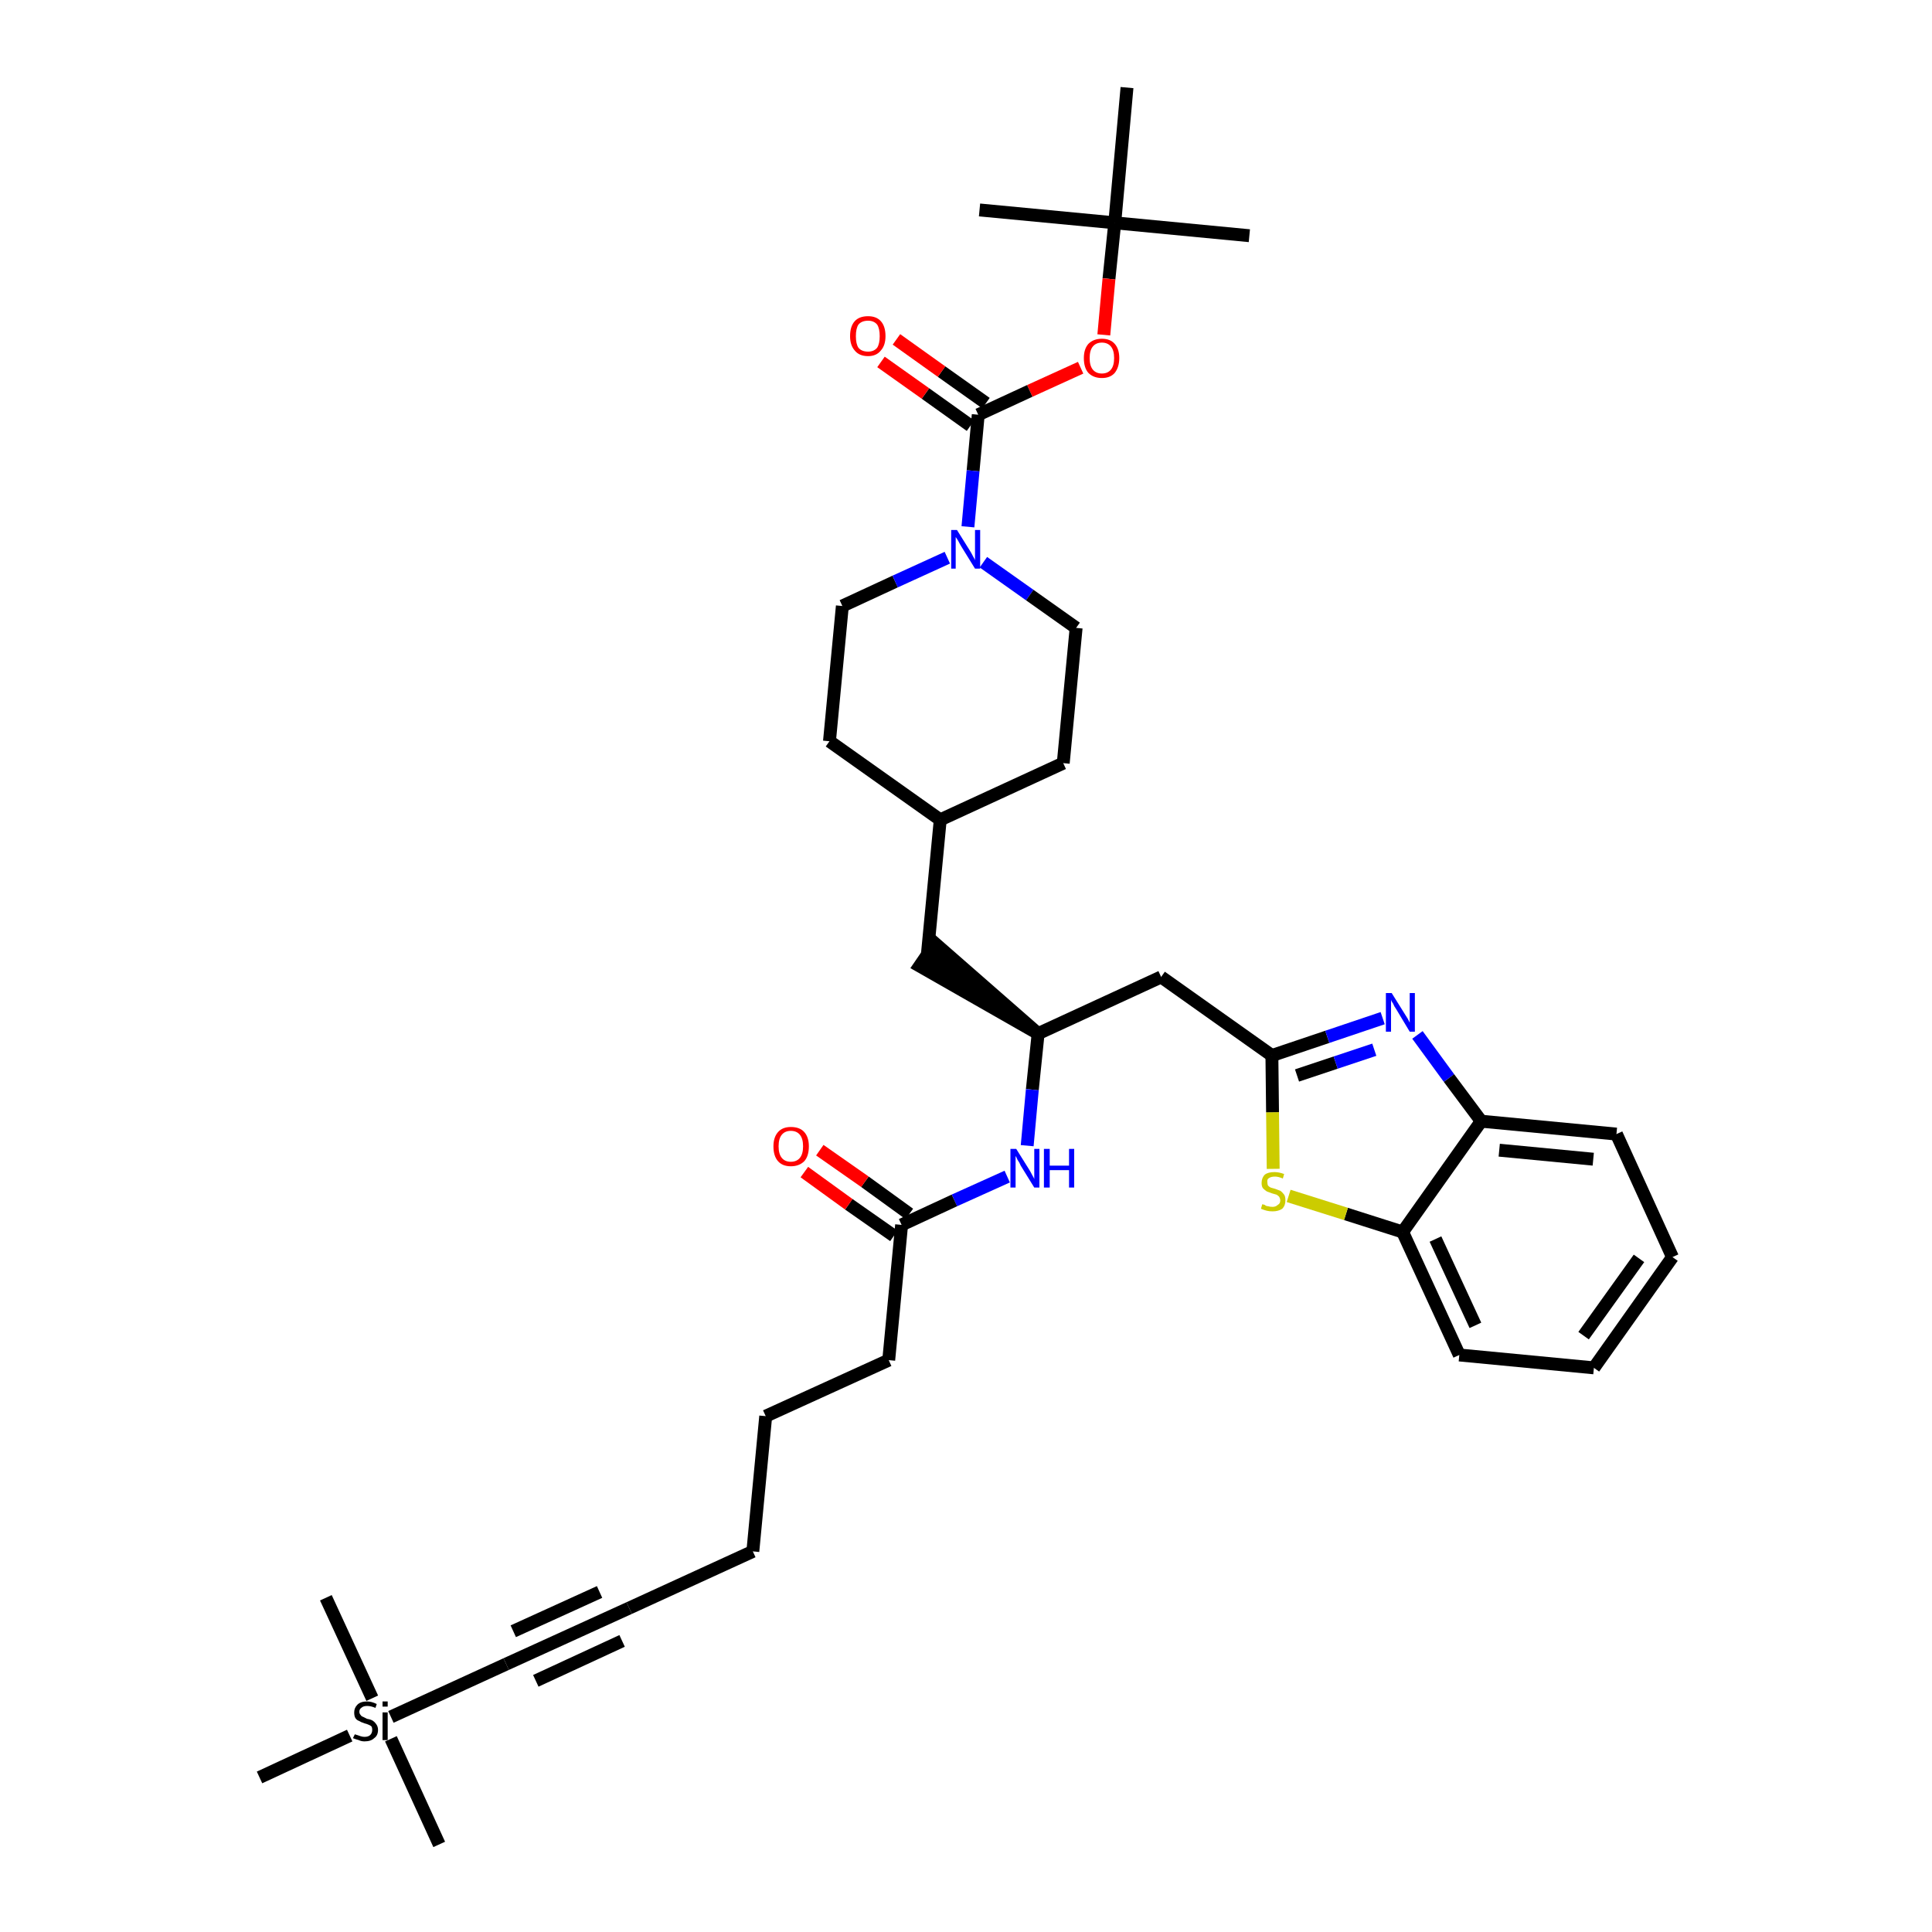 <?xml version='1.0' encoding='iso-8859-1'?>
<svg version='1.1' baseProfile='full'
              xmlns='http://www.w3.org/2000/svg'
                      xmlns:rdkit='http://www.rdkit.org/xml'
                      xmlns:xlink='http://www.w3.org/1999/xlink'
                  xml:space='preserve'
width='300px' height='300px' viewBox='0 0 300 300'>
<!-- END OF HEADER -->
<path class='bond-0 atom-0 atom-1' d='M 194.0,36.6 L 173.1,34.6' style='fill:none;fill-rule:evenodd;stroke:#000000;stroke-width:2.0px;stroke-linecap:butt;stroke-linejoin:miter;stroke-opacity:1' />
<path class='bond-1 atom-1 atom-2' d='M 173.1,34.6 L 152.1,32.6' style='fill:none;fill-rule:evenodd;stroke:#000000;stroke-width:2.0px;stroke-linecap:butt;stroke-linejoin:miter;stroke-opacity:1' />
<path class='bond-2 atom-1 atom-3' d='M 173.1,34.6 L 175.0,13.6' style='fill:none;fill-rule:evenodd;stroke:#000000;stroke-width:2.0px;stroke-linecap:butt;stroke-linejoin:miter;stroke-opacity:1' />
<path class='bond-3 atom-1 atom-4' d='M 173.1,34.6 L 172.2,43.3' style='fill:none;fill-rule:evenodd;stroke:#000000;stroke-width:2.0px;stroke-linecap:butt;stroke-linejoin:miter;stroke-opacity:1' />
<path class='bond-3 atom-1 atom-4' d='M 172.2,43.3 L 171.4,52.0' style='fill:none;fill-rule:evenodd;stroke:#FF0000;stroke-width:2.0px;stroke-linecap:butt;stroke-linejoin:miter;stroke-opacity:1' />
<path class='bond-4 atom-4 atom-5' d='M 167.8,57.1 L 159.9,60.7' style='fill:none;fill-rule:evenodd;stroke:#FF0000;stroke-width:2.0px;stroke-linecap:butt;stroke-linejoin:miter;stroke-opacity:1' />
<path class='bond-4 atom-4 atom-5' d='M 159.9,60.7 L 151.9,64.4' style='fill:none;fill-rule:evenodd;stroke:#000000;stroke-width:2.0px;stroke-linecap:butt;stroke-linejoin:miter;stroke-opacity:1' />
<path class='bond-5 atom-5 atom-6' d='M 153.1,62.6 L 146.2,57.7' style='fill:none;fill-rule:evenodd;stroke:#000000;stroke-width:2.0px;stroke-linecap:butt;stroke-linejoin:miter;stroke-opacity:1' />
<path class='bond-5 atom-5 atom-6' d='M 146.2,57.7 L 139.2,52.7' style='fill:none;fill-rule:evenodd;stroke:#FF0000;stroke-width:2.0px;stroke-linecap:butt;stroke-linejoin:miter;stroke-opacity:1' />
<path class='bond-5 atom-5 atom-6' d='M 150.7,66.1 L 143.7,61.1' style='fill:none;fill-rule:evenodd;stroke:#000000;stroke-width:2.0px;stroke-linecap:butt;stroke-linejoin:miter;stroke-opacity:1' />
<path class='bond-5 atom-5 atom-6' d='M 143.7,61.1 L 136.8,56.2' style='fill:none;fill-rule:evenodd;stroke:#FF0000;stroke-width:2.0px;stroke-linecap:butt;stroke-linejoin:miter;stroke-opacity:1' />
<path class='bond-6 atom-5 atom-7' d='M 151.9,64.4 L 151.1,73.1' style='fill:none;fill-rule:evenodd;stroke:#000000;stroke-width:2.0px;stroke-linecap:butt;stroke-linejoin:miter;stroke-opacity:1' />
<path class='bond-6 atom-5 atom-7' d='M 151.1,73.1 L 150.3,81.8' style='fill:none;fill-rule:evenodd;stroke:#0000FF;stroke-width:2.0px;stroke-linecap:butt;stroke-linejoin:miter;stroke-opacity:1' />
<path class='bond-7 atom-7 atom-8' d='M 152.7,87.3 L 159.9,92.4' style='fill:none;fill-rule:evenodd;stroke:#0000FF;stroke-width:2.0px;stroke-linecap:butt;stroke-linejoin:miter;stroke-opacity:1' />
<path class='bond-7 atom-7 atom-8' d='M 159.9,92.4 L 167.1,97.5' style='fill:none;fill-rule:evenodd;stroke:#000000;stroke-width:2.0px;stroke-linecap:butt;stroke-linejoin:miter;stroke-opacity:1' />
<path class='bond-36 atom-36 atom-7' d='M 130.8,94.1 L 139.0,90.3' style='fill:none;fill-rule:evenodd;stroke:#000000;stroke-width:2.0px;stroke-linecap:butt;stroke-linejoin:miter;stroke-opacity:1' />
<path class='bond-36 atom-36 atom-7' d='M 139.0,90.3 L 147.1,86.6' style='fill:none;fill-rule:evenodd;stroke:#0000FF;stroke-width:2.0px;stroke-linecap:butt;stroke-linejoin:miter;stroke-opacity:1' />
<path class='bond-8 atom-8 atom-9' d='M 167.1,97.5 L 165.1,118.5' style='fill:none;fill-rule:evenodd;stroke:#000000;stroke-width:2.0px;stroke-linecap:butt;stroke-linejoin:miter;stroke-opacity:1' />
<path class='bond-9 atom-9 atom-10' d='M 165.1,118.5 L 146.0,127.3' style='fill:none;fill-rule:evenodd;stroke:#000000;stroke-width:2.0px;stroke-linecap:butt;stroke-linejoin:miter;stroke-opacity:1' />
<path class='bond-10 atom-10 atom-11' d='M 146.0,127.3 L 144.0,148.2' style='fill:none;fill-rule:evenodd;stroke:#000000;stroke-width:2.0px;stroke-linecap:butt;stroke-linejoin:miter;stroke-opacity:1' />
<path class='bond-34 atom-10 atom-35' d='M 146.0,127.3 L 128.8,115.1' style='fill:none;fill-rule:evenodd;stroke:#000000;stroke-width:2.0px;stroke-linecap:butt;stroke-linejoin:miter;stroke-opacity:1' />
<path class='bond-11 atom-12 atom-11' d='M 161.2,160.5 L 145.2,146.5 L 142.8,150.0 Z' style='fill:#000000;fill-rule:evenodd;fill-opacity:1;stroke:#000000;stroke-width:2.0px;stroke-linecap:butt;stroke-linejoin:miter;stroke-opacity:1;' />
<path class='bond-12 atom-12 atom-13' d='M 161.2,160.5 L 180.3,151.7' style='fill:none;fill-rule:evenodd;stroke:#000000;stroke-width:2.0px;stroke-linecap:butt;stroke-linejoin:miter;stroke-opacity:1' />
<path class='bond-22 atom-12 atom-23' d='M 161.2,160.5 L 160.3,169.2' style='fill:none;fill-rule:evenodd;stroke:#000000;stroke-width:2.0px;stroke-linecap:butt;stroke-linejoin:miter;stroke-opacity:1' />
<path class='bond-22 atom-12 atom-23' d='M 160.3,169.2 L 159.5,177.9' style='fill:none;fill-rule:evenodd;stroke:#0000FF;stroke-width:2.0px;stroke-linecap:butt;stroke-linejoin:miter;stroke-opacity:1' />
<path class='bond-13 atom-13 atom-14' d='M 180.3,151.7 L 197.5,163.9' style='fill:none;fill-rule:evenodd;stroke:#000000;stroke-width:2.0px;stroke-linecap:butt;stroke-linejoin:miter;stroke-opacity:1' />
<path class='bond-14 atom-14 atom-15' d='M 197.5,163.9 L 206.1,161.0' style='fill:none;fill-rule:evenodd;stroke:#000000;stroke-width:2.0px;stroke-linecap:butt;stroke-linejoin:miter;stroke-opacity:1' />
<path class='bond-14 atom-14 atom-15' d='M 206.1,161.0 L 214.7,158.1' style='fill:none;fill-rule:evenodd;stroke:#0000FF;stroke-width:2.0px;stroke-linecap:butt;stroke-linejoin:miter;stroke-opacity:1' />
<path class='bond-14 atom-14 atom-15' d='M 201.4,167.0 L 207.4,165.0' style='fill:none;fill-rule:evenodd;stroke:#000000;stroke-width:2.0px;stroke-linecap:butt;stroke-linejoin:miter;stroke-opacity:1' />
<path class='bond-14 atom-14 atom-15' d='M 207.4,165.0 L 213.4,163.0' style='fill:none;fill-rule:evenodd;stroke:#0000FF;stroke-width:2.0px;stroke-linecap:butt;stroke-linejoin:miter;stroke-opacity:1' />
<path class='bond-37 atom-22 atom-14' d='M 197.7,181.5 L 197.6,172.7' style='fill:none;fill-rule:evenodd;stroke:#CCCC00;stroke-width:2.0px;stroke-linecap:butt;stroke-linejoin:miter;stroke-opacity:1' />
<path class='bond-37 atom-22 atom-14' d='M 197.6,172.7 L 197.5,163.9' style='fill:none;fill-rule:evenodd;stroke:#000000;stroke-width:2.0px;stroke-linecap:butt;stroke-linejoin:miter;stroke-opacity:1' />
<path class='bond-15 atom-15 atom-16' d='M 220.1,160.7 L 225.0,167.4' style='fill:none;fill-rule:evenodd;stroke:#0000FF;stroke-width:2.0px;stroke-linecap:butt;stroke-linejoin:miter;stroke-opacity:1' />
<path class='bond-15 atom-15 atom-16' d='M 225.0,167.4 L 230.0,174.1' style='fill:none;fill-rule:evenodd;stroke:#000000;stroke-width:2.0px;stroke-linecap:butt;stroke-linejoin:miter;stroke-opacity:1' />
<path class='bond-16 atom-16 atom-17' d='M 230.0,174.1 L 251.0,176.1' style='fill:none;fill-rule:evenodd;stroke:#000000;stroke-width:2.0px;stroke-linecap:butt;stroke-linejoin:miter;stroke-opacity:1' />
<path class='bond-16 atom-16 atom-17' d='M 232.8,178.6 L 247.4,180.0' style='fill:none;fill-rule:evenodd;stroke:#000000;stroke-width:2.0px;stroke-linecap:butt;stroke-linejoin:miter;stroke-opacity:1' />
<path class='bond-38 atom-21 atom-16' d='M 217.8,191.3 L 230.0,174.1' style='fill:none;fill-rule:evenodd;stroke:#000000;stroke-width:2.0px;stroke-linecap:butt;stroke-linejoin:miter;stroke-opacity:1' />
<path class='bond-17 atom-17 atom-18' d='M 251.0,176.1 L 259.7,195.2' style='fill:none;fill-rule:evenodd;stroke:#000000;stroke-width:2.0px;stroke-linecap:butt;stroke-linejoin:miter;stroke-opacity:1' />
<path class='bond-18 atom-18 atom-19' d='M 259.7,195.2 L 247.5,212.4' style='fill:none;fill-rule:evenodd;stroke:#000000;stroke-width:2.0px;stroke-linecap:butt;stroke-linejoin:miter;stroke-opacity:1' />
<path class='bond-18 atom-18 atom-19' d='M 254.5,195.4 L 245.9,207.4' style='fill:none;fill-rule:evenodd;stroke:#000000;stroke-width:2.0px;stroke-linecap:butt;stroke-linejoin:miter;stroke-opacity:1' />
<path class='bond-19 atom-19 atom-20' d='M 247.5,212.4 L 226.6,210.4' style='fill:none;fill-rule:evenodd;stroke:#000000;stroke-width:2.0px;stroke-linecap:butt;stroke-linejoin:miter;stroke-opacity:1' />
<path class='bond-20 atom-20 atom-21' d='M 226.6,210.4 L 217.8,191.3' style='fill:none;fill-rule:evenodd;stroke:#000000;stroke-width:2.0px;stroke-linecap:butt;stroke-linejoin:miter;stroke-opacity:1' />
<path class='bond-20 atom-20 atom-21' d='M 229.1,205.8 L 222.9,192.4' style='fill:none;fill-rule:evenodd;stroke:#000000;stroke-width:2.0px;stroke-linecap:butt;stroke-linejoin:miter;stroke-opacity:1' />
<path class='bond-21 atom-21 atom-22' d='M 217.8,191.3 L 209.0,188.5' style='fill:none;fill-rule:evenodd;stroke:#000000;stroke-width:2.0px;stroke-linecap:butt;stroke-linejoin:miter;stroke-opacity:1' />
<path class='bond-21 atom-21 atom-22' d='M 209.0,188.5 L 200.1,185.7' style='fill:none;fill-rule:evenodd;stroke:#CCCC00;stroke-width:2.0px;stroke-linecap:butt;stroke-linejoin:miter;stroke-opacity:1' />
<path class='bond-23 atom-23 atom-24' d='M 156.4,182.7 L 148.2,186.4' style='fill:none;fill-rule:evenodd;stroke:#0000FF;stroke-width:2.0px;stroke-linecap:butt;stroke-linejoin:miter;stroke-opacity:1' />
<path class='bond-23 atom-23 atom-24' d='M 148.2,186.4 L 140.0,190.2' style='fill:none;fill-rule:evenodd;stroke:#000000;stroke-width:2.0px;stroke-linecap:butt;stroke-linejoin:miter;stroke-opacity:1' />
<path class='bond-24 atom-24 atom-25' d='M 141.2,188.5 L 134.3,183.5' style='fill:none;fill-rule:evenodd;stroke:#000000;stroke-width:2.0px;stroke-linecap:butt;stroke-linejoin:miter;stroke-opacity:1' />
<path class='bond-24 atom-24 atom-25' d='M 134.3,183.5 L 127.3,178.6' style='fill:none;fill-rule:evenodd;stroke:#FF0000;stroke-width:2.0px;stroke-linecap:butt;stroke-linejoin:miter;stroke-opacity:1' />
<path class='bond-24 atom-24 atom-25' d='M 138.8,191.9 L 131.8,187.0' style='fill:none;fill-rule:evenodd;stroke:#000000;stroke-width:2.0px;stroke-linecap:butt;stroke-linejoin:miter;stroke-opacity:1' />
<path class='bond-24 atom-24 atom-25' d='M 131.8,187.0 L 124.9,182.0' style='fill:none;fill-rule:evenodd;stroke:#FF0000;stroke-width:2.0px;stroke-linecap:butt;stroke-linejoin:miter;stroke-opacity:1' />
<path class='bond-25 atom-24 atom-26' d='M 140.0,190.2 L 138.0,211.2' style='fill:none;fill-rule:evenodd;stroke:#000000;stroke-width:2.0px;stroke-linecap:butt;stroke-linejoin:miter;stroke-opacity:1' />
<path class='bond-26 atom-26 atom-27' d='M 138.0,211.2 L 118.9,219.9' style='fill:none;fill-rule:evenodd;stroke:#000000;stroke-width:2.0px;stroke-linecap:butt;stroke-linejoin:miter;stroke-opacity:1' />
<path class='bond-27 atom-27 atom-28' d='M 118.9,219.9 L 116.9,240.9' style='fill:none;fill-rule:evenodd;stroke:#000000;stroke-width:2.0px;stroke-linecap:butt;stroke-linejoin:miter;stroke-opacity:1' />
<path class='bond-28 atom-28 atom-29' d='M 116.9,240.9 L 97.7,249.7' style='fill:none;fill-rule:evenodd;stroke:#000000;stroke-width:2.0px;stroke-linecap:butt;stroke-linejoin:miter;stroke-opacity:1' />
<path class='bond-29 atom-29 atom-30' d='M 97.7,249.7 L 78.6,258.4' style='fill:none;fill-rule:evenodd;stroke:#000000;stroke-width:2.0px;stroke-linecap:butt;stroke-linejoin:miter;stroke-opacity:1' />
<path class='bond-29 atom-29 atom-30' d='M 93.1,247.2 L 79.7,253.3' style='fill:none;fill-rule:evenodd;stroke:#000000;stroke-width:2.0px;stroke-linecap:butt;stroke-linejoin:miter;stroke-opacity:1' />
<path class='bond-29 atom-29 atom-30' d='M 96.6,254.8 L 83.2,261.0' style='fill:none;fill-rule:evenodd;stroke:#000000;stroke-width:2.0px;stroke-linecap:butt;stroke-linejoin:miter;stroke-opacity:1' />
<path class='bond-30 atom-30 atom-31' d='M 78.6,258.4 L 60.7,266.6' style='fill:none;fill-rule:evenodd;stroke:#000000;stroke-width:2.0px;stroke-linecap:butt;stroke-linejoin:miter;stroke-opacity:1' />
<path class='bond-31 atom-31 atom-32' d='M 60.7,270.0 L 68.2,286.4' style='fill:none;fill-rule:evenodd;stroke:#000000;stroke-width:2.0px;stroke-linecap:butt;stroke-linejoin:miter;stroke-opacity:1' />
<path class='bond-32 atom-31 atom-33' d='M 57.8,263.7 L 50.6,248.1' style='fill:none;fill-rule:evenodd;stroke:#000000;stroke-width:2.0px;stroke-linecap:butt;stroke-linejoin:miter;stroke-opacity:1' />
<path class='bond-33 atom-31 atom-34' d='M 54.3,269.5 L 40.3,276.0' style='fill:none;fill-rule:evenodd;stroke:#000000;stroke-width:2.0px;stroke-linecap:butt;stroke-linejoin:miter;stroke-opacity:1' />
<path class='bond-35 atom-35 atom-36' d='M 128.8,115.1 L 130.8,94.1' style='fill:none;fill-rule:evenodd;stroke:#000000;stroke-width:2.0px;stroke-linecap:butt;stroke-linejoin:miter;stroke-opacity:1' />
<path  class='atom-4' d='M 168.3 55.6
Q 168.3 54.2, 169.0 53.4
Q 169.8 52.6, 171.1 52.6
Q 172.4 52.6, 173.1 53.4
Q 173.8 54.2, 173.8 55.6
Q 173.8 57.0, 173.1 57.9
Q 172.4 58.7, 171.1 58.7
Q 169.8 58.7, 169.0 57.9
Q 168.3 57.1, 168.3 55.6
M 171.1 58.0
Q 172.0 58.0, 172.5 57.4
Q 173.0 56.8, 173.0 55.6
Q 173.0 54.4, 172.5 53.8
Q 172.0 53.2, 171.1 53.2
Q 170.2 53.2, 169.7 53.8
Q 169.2 54.4, 169.2 55.6
Q 169.2 56.8, 169.7 57.4
Q 170.2 58.0, 171.1 58.0
' fill='#FF0000'/>
<path  class='atom-6' d='M 132.0 52.2
Q 132.0 50.7, 132.7 49.9
Q 133.4 49.1, 134.8 49.1
Q 136.1 49.1, 136.8 49.9
Q 137.5 50.7, 137.5 52.2
Q 137.5 53.6, 136.8 54.4
Q 136.1 55.3, 134.8 55.3
Q 133.4 55.3, 132.7 54.4
Q 132.0 53.6, 132.0 52.2
M 134.8 54.6
Q 135.7 54.6, 136.2 54.0
Q 136.6 53.4, 136.6 52.2
Q 136.6 51.0, 136.2 50.4
Q 135.7 49.8, 134.8 49.8
Q 133.8 49.8, 133.3 50.4
Q 132.9 51.0, 132.9 52.2
Q 132.9 53.4, 133.3 54.0
Q 133.8 54.6, 134.8 54.6
' fill='#FF0000'/>
<path  class='atom-7' d='M 148.6 82.3
L 150.6 85.5
Q 150.8 85.8, 151.1 86.4
Q 151.4 86.9, 151.4 87.0
L 151.4 82.3
L 152.2 82.3
L 152.2 88.3
L 151.4 88.3
L 149.3 84.9
Q 149.0 84.4, 148.8 84.0
Q 148.5 83.5, 148.4 83.4
L 148.4 88.3
L 147.7 88.3
L 147.7 82.3
L 148.6 82.3
' fill='#0000FF'/>
<path  class='atom-15' d='M 216.1 154.2
L 218.1 157.4
Q 218.3 157.7, 218.6 158.2
Q 218.9 158.8, 218.9 158.8
L 218.9 154.2
L 219.7 154.2
L 219.7 160.2
L 218.9 160.2
L 216.8 156.7
Q 216.5 156.3, 216.3 155.8
Q 216.0 155.4, 216.0 155.2
L 216.0 160.2
L 215.2 160.2
L 215.2 154.2
L 216.1 154.2
' fill='#0000FF'/>
<path  class='atom-22' d='M 196.0 187.0
Q 196.1 187.0, 196.4 187.1
Q 196.6 187.3, 196.9 187.3
Q 197.2 187.4, 197.6 187.4
Q 198.1 187.4, 198.4 187.1
Q 198.8 186.9, 198.8 186.4
Q 198.8 186.1, 198.6 185.8
Q 198.4 185.6, 198.2 185.5
Q 197.9 185.4, 197.5 185.3
Q 197.0 185.1, 196.7 185.0
Q 196.4 184.8, 196.1 184.5
Q 195.9 184.2, 195.9 183.7
Q 195.9 182.9, 196.4 182.4
Q 196.9 182.0, 197.9 182.0
Q 198.6 182.0, 199.4 182.3
L 199.2 183.0
Q 198.5 182.7, 198.0 182.7
Q 197.4 182.7, 197.1 182.9
Q 196.7 183.1, 196.8 183.6
Q 196.8 183.9, 196.9 184.1
Q 197.1 184.3, 197.3 184.4
Q 197.6 184.5, 198.0 184.6
Q 198.5 184.8, 198.8 184.9
Q 199.1 185.1, 199.4 185.5
Q 199.6 185.8, 199.6 186.4
Q 199.6 187.2, 199.1 187.7
Q 198.5 188.1, 197.6 188.1
Q 197.1 188.1, 196.7 188.0
Q 196.3 187.9, 195.8 187.7
L 196.0 187.0
' fill='#CCCC00'/>
<path  class='atom-23' d='M 157.8 178.4
L 159.8 181.6
Q 160.0 181.9, 160.3 182.5
Q 160.6 183.0, 160.6 183.1
L 160.6 178.4
L 161.4 178.4
L 161.4 184.4
L 160.6 184.4
L 158.5 181.0
Q 158.3 180.5, 158.0 180.1
Q 157.8 179.6, 157.7 179.5
L 157.7 184.4
L 156.9 184.4
L 156.9 178.4
L 157.8 178.4
' fill='#0000FF'/>
<path  class='atom-23' d='M 162.1 178.4
L 163.0 178.4
L 163.0 181.0
L 166.0 181.0
L 166.0 178.4
L 166.8 178.4
L 166.8 184.4
L 166.0 184.4
L 166.0 181.7
L 163.0 181.7
L 163.0 184.4
L 162.1 184.4
L 162.1 178.4
' fill='#0000FF'/>
<path  class='atom-25' d='M 120.1 178.0
Q 120.1 176.6, 120.8 175.8
Q 121.5 175.0, 122.8 175.0
Q 124.2 175.0, 124.9 175.8
Q 125.6 176.6, 125.6 178.0
Q 125.6 179.5, 124.9 180.3
Q 124.1 181.1, 122.8 181.1
Q 121.5 181.1, 120.8 180.3
Q 120.1 179.5, 120.1 178.0
M 122.8 180.4
Q 123.7 180.4, 124.2 179.8
Q 124.7 179.2, 124.7 178.0
Q 124.7 176.8, 124.2 176.2
Q 123.7 175.6, 122.8 175.6
Q 121.9 175.6, 121.4 176.2
Q 120.9 176.8, 120.9 178.0
Q 120.9 179.2, 121.4 179.8
Q 121.9 180.4, 122.8 180.4
' fill='#FF0000'/>
<path  class='atom-31' d='M 55.1 269.3
Q 55.1 269.3, 55.4 269.4
Q 55.7 269.5, 56.0 269.6
Q 56.3 269.7, 56.6 269.7
Q 57.2 269.7, 57.5 269.4
Q 57.8 269.1, 57.8 268.6
Q 57.8 268.3, 57.7 268.1
Q 57.5 267.9, 57.2 267.8
Q 57.0 267.7, 56.6 267.6
Q 56.0 267.4, 55.7 267.2
Q 55.4 267.1, 55.2 266.8
Q 55.0 266.5, 55.0 265.9
Q 55.0 265.2, 55.5 264.7
Q 56.0 264.2, 57.0 264.2
Q 57.7 264.2, 58.5 264.6
L 58.3 265.2
Q 57.6 264.9, 57.0 264.9
Q 56.4 264.9, 56.1 265.2
Q 55.8 265.4, 55.8 265.8
Q 55.8 266.1, 56.0 266.3
Q 56.1 266.5, 56.4 266.6
Q 56.6 266.7, 57.0 266.9
Q 57.6 267.0, 57.9 267.2
Q 58.2 267.4, 58.4 267.7
Q 58.7 268.1, 58.7 268.6
Q 58.7 269.5, 58.1 269.9
Q 57.6 270.4, 56.6 270.4
Q 56.1 270.4, 55.7 270.2
Q 55.3 270.1, 54.8 269.9
L 55.1 269.3
' fill='#000000'/>
<path  class='atom-31' d='M 59.4 264.2
L 60.2 264.2
L 60.2 265.0
L 59.4 265.0
L 59.4 264.2
M 59.4 265.9
L 60.2 265.9
L 60.2 270.2
L 59.4 270.2
L 59.4 265.9
' fill='#000000'/>
</svg>
